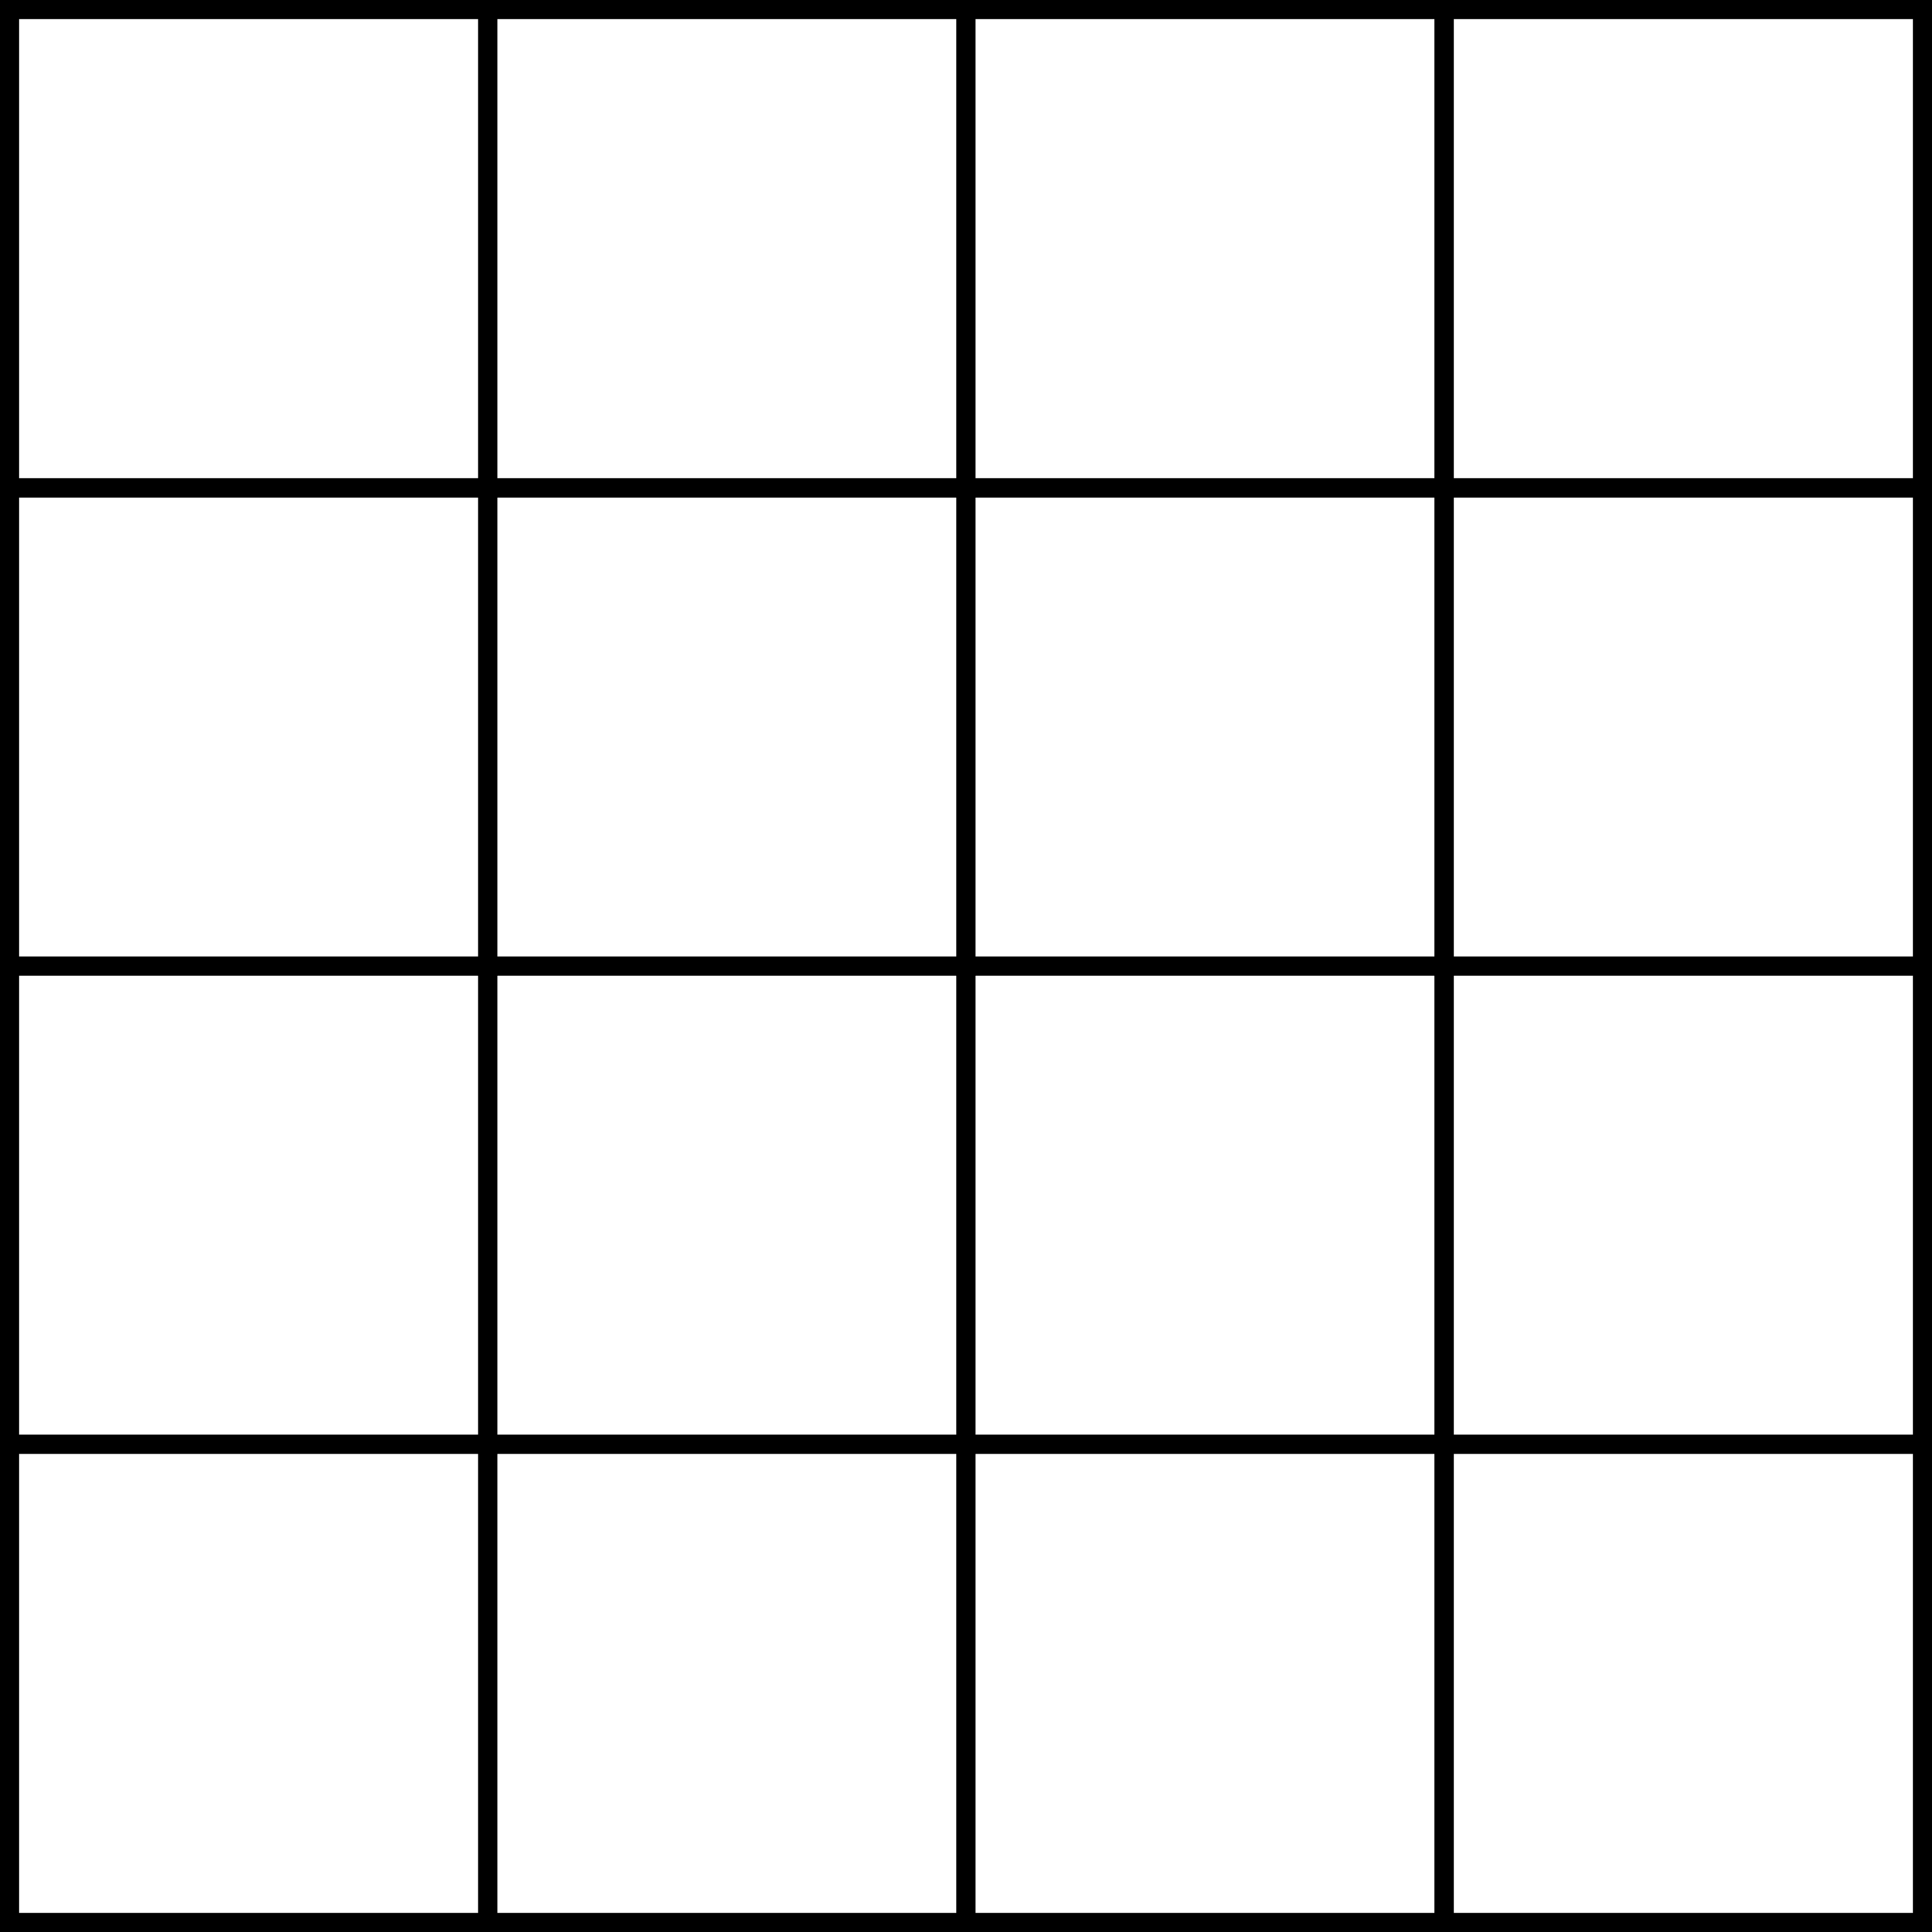 <svg xmlns="http://www.w3.org/2000/svg" viewBox="0 0 101 101">
  <rect x="0" y="0" width="101" height="101" fill="#808080" stroke="none"/>
  <title>4x4_grid</title>
  <g>
    <rect x="0.5" y="75.5" width="25" height="25" style="fill: #fff;stroke: #000;stroke-miterlimit: 10"/>
    <rect x="25.5" y="75.5" width="25" height="25" style="fill: #fff;stroke: #000;stroke-miterlimit: 10"/>
    <rect x="50.5" y="75.5" width="25" height="25" style="fill: #fff;stroke: #000;stroke-miterlimit: 10"/>
    <rect x="75.5" y="75.5" width="25" height="25" style="fill: #fff;stroke: #000;stroke-miterlimit: 10"/>
    <rect x="0.5" y="50.5" width="25" height="25" style="fill: #fff;stroke: #000;stroke-miterlimit: 10"/>
    <rect x="25.5" y="50.5" width="25" height="25" style="fill: #fff;stroke: #000;stroke-miterlimit: 10"/>
    <rect x="50.5" y="50.5" width="25" height="25" style="fill: #fff;stroke: #000;stroke-miterlimit: 10"/>
    <rect x="75.5" y="50.5" width="25" height="25" style="fill: #fff;stroke: #000;stroke-miterlimit: 10"/>
    <rect x="0.5" y="25.5" width="25" height="25" style="fill: #fff;stroke: #000;stroke-miterlimit: 10"/>
    <rect x="25.5" y="25.5" width="25" height="25" style="fill: #fff;stroke: #000;stroke-miterlimit: 10"/>
    <rect x="50.5" y="25.5" width="25" height="25" style="fill: #fff;stroke: #000;stroke-miterlimit: 10"/>
    <rect x="75.5" y="25.5" width="25" height="25" style="fill: #fff;stroke: #000;stroke-miterlimit: 10"/>
    <rect x="0.5" y="0.5" width="25" height="25" style="fill: #fff;stroke: #000;stroke-miterlimit: 10"/>
    <rect x="25.5" y="0.5" width="25" height="25" style="fill: #fff;stroke: #000;stroke-miterlimit: 10"/>
    <rect x="50.5" y="0.5" width="25" height="25" style="fill: #fff;stroke: #000;stroke-miterlimit: 10"/>
    <rect x="75.5" y="0.5" width="25" height="25" style="fill: #fff;stroke: #000;stroke-miterlimit: 10"/>
  </g>
</svg>
